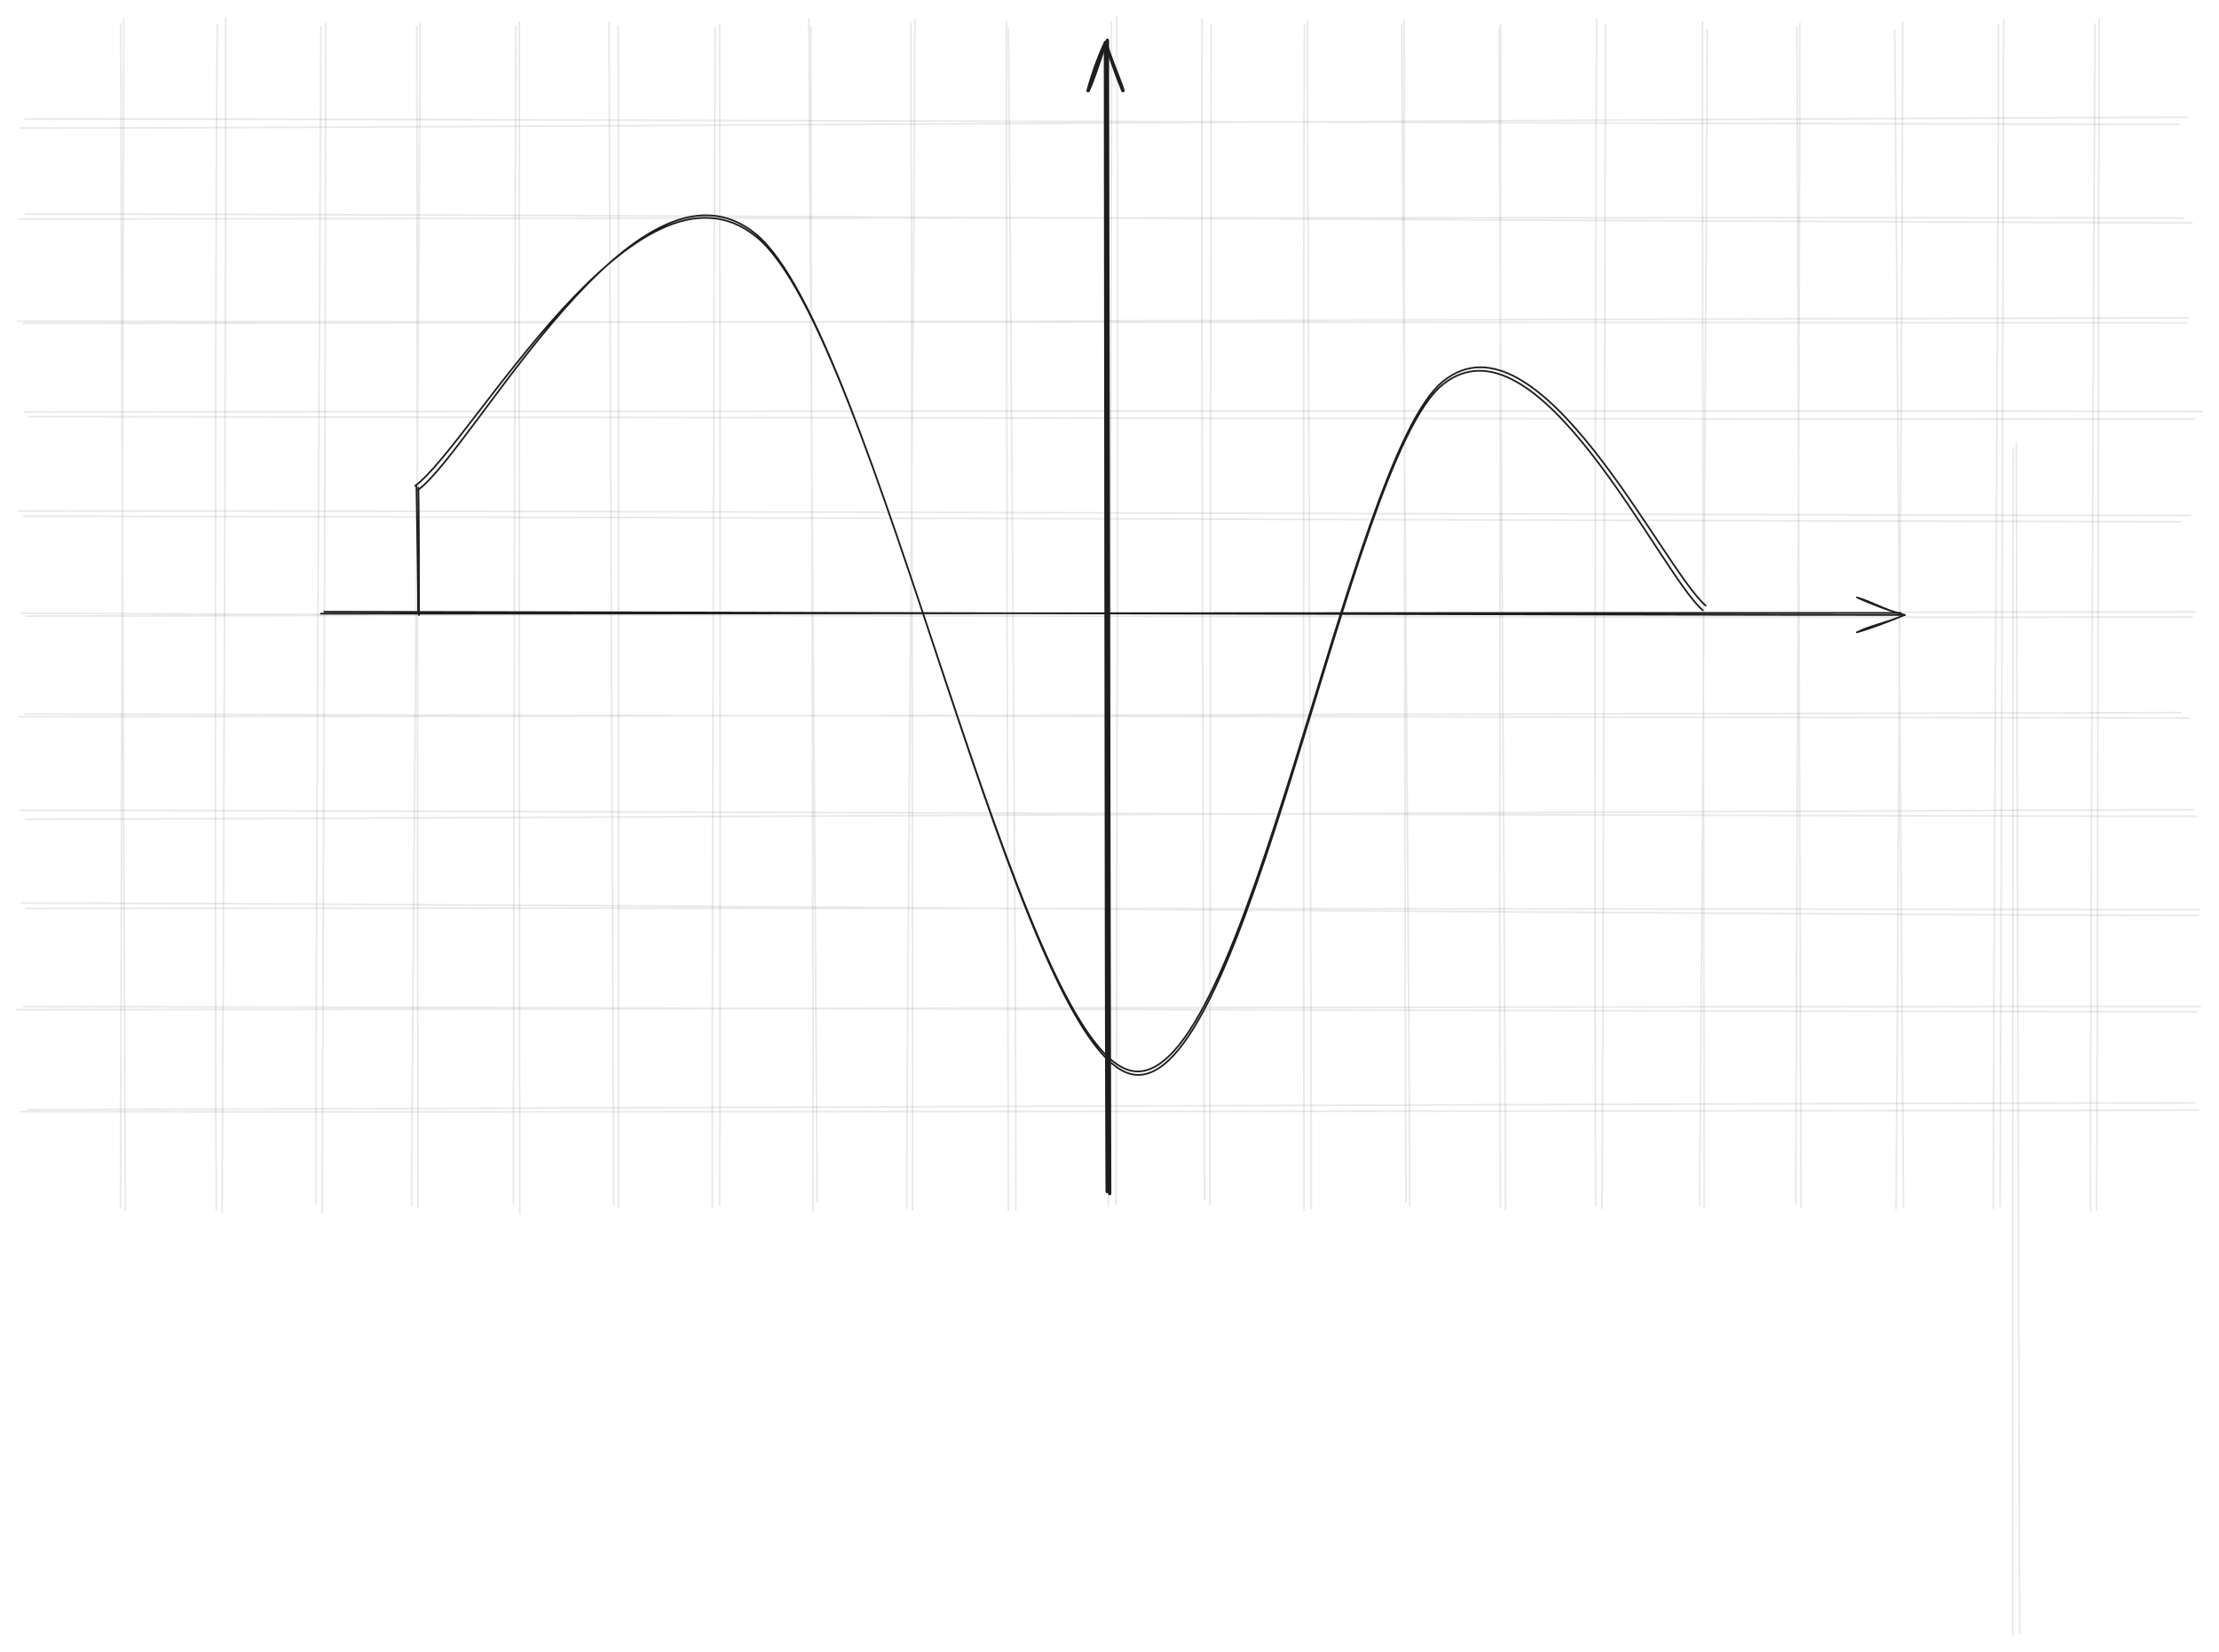 <svg version="1.1" xmlns="http://www.w3.org/2000/svg" viewBox="0 0 1306.205 972.461" width="1306.205" height="972.461">
  <!-- svg-source:excalidraw -->
  <!-- payload-type:application/vnd.excalidraw+json --><!-- payload-version:2 --><!-- payload-start -->eyJ2ZXJzaW9uIjoiMSIsImVuY29kaW5nIjoiYnN0cmluZyIsImNvbXByZXNzZWQiOnRydWUsImVuY29kZWQiOiJ4nO2dWVMjOVx1MDAxMoDf51dcdTAwMTC9r+NcdTAwMWEpM3VtxMZcdTAwMDb31dCAwVx1MDAxY1x1MDAxYlx1MDAxYoSxXHK+b3NNzH/flLubsstVjVx1MDAxOexcdTAwMDU7ytNDN6UqlVxcyvwqM5WS/vxtZeVL/6ld+vLPlS+lx0K+Xil281x1MDAwZl9+98fvS91epdXkXCJcdTAwMTj+3mtccrqF4Znlfr/d++dcdTAwMWZ/NPLdWqnfrudcdTAwMGKl4L7SXHUwMDFi5Ou9/qBYaVx1MDAwNYVW449Kv9To/dv/PMw3Sv9qt1x1MDAxYcV+N1xib5IpXHUwMDE1K/1W9/u9SvVSo9Ts97j2//DvKyt/XHUwMDBlf460rl5plobnXHUwMDBlj460zUlcdTAwMTc9fNhqXHUwMDBlXHUwMDFiKrVBJ7R4Ka/0NvhO/VKRXHUwMDBib7m1pbDEXHUwMDFm+tLT7cfSQ6P1rHu35St5t33WLVx1MDAxZod3va3U69n+U/37Q8hcdTAwMTfKg+5Im3r9bqtWOq9cdTAwMTT7ZX/vyPGX63ot/v7hVd3W4K7cLPV6P5/z8GirnS9U+k++nrD1+ebdsFxuXHUwMDE5KCOM01xi2jiyTpmXU1x1MDAxZblYW1xiXHUwMDEwiZwwQpBwYamvXHUwMDBmrVx0pLbWOCWttdpG2rneqnOncDv/IUv+v7ClN/lC7Y6b2yy+nNPv5pu9dr7LXVx1MDAxN5738ONcdGinXHUwMDAzMFxuhFx1MDAxNFx1MDAwNkAoejmjXFyq3JX7fIpcdLiBoFFcdTAwMTIqq7XQpYzEsEGlYUdJkuS0Mlx1MDAxMFbgm9HeLYbiMjy65lb3c8dXuYu1b5uD065YVdn1uy8/yv9cdTAwMWL2YpflcdfX3Fx1MDAxY9Tro1x1MDAxZNEs/uiIP8NKf8hcdTAwMWb8OPJX+Dj8+Zsjclx1MDAxYt5h0C7mv1x1MDAwYpk0UmlcdTAwMDCtwGLYfJblWvT29VahXHUwMDE2I5e9fr7bX6s0i5XmXfSSUrOYUFLP9/rrrUaj0udmXHUwMDFjtSrNfvSMYb2r3W7roVxcyk88XHUwMDBirjmxrO2rXHUwMDFif/Lhv1ZWXsR1+MvLv//7e+zZiTLiP7HSXHUwMDEx1vjb6N8/+mV6bFihk7ChlEGJWobq+Fx1MDAxYTdcdTAwMWVE4bwjNsu9895ZTu/Y2rUolD5cdTAwMWQ3wiNcdTAwMWVcdTAwMTNcdTAwMTlJXHUwMDEwSKuUXHUwMDAzXHUwMDAyMsqqMU5kpILAcZ9cdTAwMTBJRoxcdTAwMDWiSMtmR1xuXHSGmSatkVxiXHUwMDBlhVx1MDAwZb/PXHUwMDBiKcK2v1DBWI3kbFhcdTAwMTJPhU7msH1W7PH3vO+25b2763XquZRcbp+ZXG6J8lx1MDAxMLn6fVx1MDAwNFAm0XBgXHUwMDAyXHUwMDE4oVGFiHiNXHUwMDAw1lx1MDAxZN9uN+m+fv7cPmw+556u11AtXHUwMDAyXHUwMDAxwIJcIsP/S6dEKIzDXG6cXG5cZouoctoyXHUwMDA0hJifrcA9zkaLXHUwMDA0ScpYME6GRksyXHUwMDAyQLJ0yDEypVxiWFlcdTAwMWFcdTAwMDQkXGJE5PL3McCAiVx1MDAxZX5xXHUwMDFlrCXnJIVC/1x1MDAxYVx1MDAwM6qbZ4fbnepd/2q9+PhM908ms1tYXHUwMDA0XHUwMDA2aFDW+SfN0lx1MDAxOFwib2hcdTAwMDU4XG5cZlx067xDIZ1RkXbNlFx1MDAwMMTMV1ZaMkjWhM89mVx1MDAwMKS1lVx1MDAxZU0pXHUwMDAwllx1MDAxMFx1MDAwMFx08lx1MDAxMLn8nUaAS3RcdTAwMDMkv1x1MDAxM5VWOL1cdTAwMWKwd1XpX4md2rdqwe1cdTAwMTVcXH1Q3js+XVx1MDAwNFx1MDAwMFxitnckeKdHsNk1Rlx1MDAwMFBcdTAwMThcdTAwMTglwGgh2UzQMFcjwFx1MDAwNU45JG6LI41h1/zCXHUwMDBmYNtEWatcdTAwMTfdXGJcYsmaMuDnJ1kgXCKXv9NcYlx1MDAxOHnHR1x1MDAxOMB8kMwgNT1cdTAwMDMqmYO73eLg8ajWvL8xuVx1MDAxY+61XG75z89cdTAwMDBcdTAwMTk4UuDIXHUwMDEyolx1MDAxNFx1MDAxNFYztFx1MDAwMlBcdTAwMDfI3oGQklx1MDAwYvl5mUjLZuxcYjjud22FJlx1MDAxN1x1MDAxMzOcIIAhXHJCiFx1MDAxMVqkXHUwMDAwWFlcdTAwMWFcdTAwMDDESkPk4vepv1x1MDAxZTFcdTAwMWYj6m+Ru0Y5mn5cdTAwMDRh3Vx1MDAwZo1cdTAwMTSb6uikVbH5p502PK7ef371h0BcdTAwMWHB7rSx6FiXxkOBKGXAnrZcdTAwMTZ8irXsks1T+20gXHUwMDFjgONXujJ6mihcdTAwMDBzSTt2YFx1MDAxNtxcdTAwMDdI1X/y7ERxiFxc/U79NzJ6+EX/hdVSo5s+XHUwMDBlmK89lM/bJ6XdrMleXHUwMDFll0unXHUwMDA3W6vri6D/oy7AeFx1MDAxOFx1MDAxMGQghVSSXHQspXBunupvRSCs4SdulLKI07z+pVx1MDAxM2RcdTAwMDQsfFx1MDAxMCBcdTAwMDXA5NnJXHUwMDAyXHUwMDExufydXHUwMDA00IlRQOV87+jpg4A3nephvo9ucNrbLOQrZ7fbpW7u81x1MDAwM1x1MDAwMFx1MDAwM/6SXHUwMDAwVlx0ZHdIjUdcdTAwMDFR28CQ8iMyTnhcdTAwMTbPXHUwMDE1XHUwMDAxXHUwMDEwkNTSKmtcYlx0wnSAZFx1MDAwNGhgy1x1MDAwNFx1MDAwMVJcdTAwMDIsI1x1MDAwMVx1MDAxMuQhcvn7XGJgk5OIkFx1MDAwNVx1MDAxZoHc9CFcdTAwMDC5l199qDbOXHUwMDBmdu52m/br1erD1n3z8yPgl2FA5rC0ZLVlXHUwMDEwXHUwMDBiIy1EXHUwMDFhNuNkXHUwMDAwRMV3k1x1MDAwMknTNFx1MDAwNHDsu1hSI4GclFx1MDAwMCvLQoAkeYhcXP4+XHUwMDAyXHUwMDE4TFxmXHUwMDAysuBcdTAwMGLHlq9cdTAwMGVfe69cIuC6v3ld6Zw0Tp+O8X6jf9G5uH5eXHUwMDA0XHUwMDA0aO34PY/8sFGMpOL5XG5cYkyARlx1MDAxMPNQO+dZMU9cdTAwMDa4gHzMXHUwMDA3XHUwMDFjSEWhXvwyIcjnNaZxwOVkQLw8RK5+XHUwMDFmXHUwMDAyRlx1MDAwN5wmk1x1MDAwMVxmXHUwMDE430FTI+Bg8PzYvFx1MDAxYeSO61Dq4eVjo1q9P/v8XGKQgVwiLYFxx+okI8nDbFx1MDAxOVx1MDAwNFpcdFDsJiA7XHUwMDBiI1x1MDAwZmxcdTAwMGVcYtBcdTAwMDG7XHUwMDFiXHUwMDEyjXVcdTAwMTakmSYp0LAj45xcdTAwMWI5N0XAytIgIEFcdTAwMWVcIpe/j1x1MDAwMb9IXHUwMDBiXHUwMDA2iYTcPXZ6M6DVydD5aevrZfb+Ote//nYkelx1MDAxNfh0XGZ4ZT6BJFx1MDAxN1xiXHUwMDE0XHUwMDAykJWe/Vx1MDAwMjFcdTAwMWVcdTAwMWOQqFx1MDAwMlx1MDAwNcgs0J6gXHUwMDE25lx1MDAxN1x1MDAxY5jZjFx1MDAwMmedcEAq5cTSceLjZlx1MDAxNChKnohkQVxi9pvf4EFcdTAwMWN29s9cdTAwMWJcdTAwMDdYXWtd283b3az5Vrv6fHHEV9CRkc5cdTAwMDXGj9wgo5spQeMuXHUwMDA1wzyQXG7ZvWJ3gmhUU+eAXHUwMDBlNlxy0GqrlYW47EI2baTUftaUh4MzNlx1MDAxNlx1MDAxZFx1MDAxYZVQStk00rCU6IiVkWFhnHTMXGZcdTAwMWQjYJiwOlx1MDAxOFbW4Vx1MDAxYtBxeSarzd3u9U5Dd1x1MDAxYrmj4+2TTnbhZjE6XHUwMDExoI+7WG/xXHQlI1NcdTAwMTNcdTAwMThcdTAwMWMg0CBq5O5QYn6OiJdcbjXML1x1MDAxMt5cclUxsVxi4+dRabLA0uNcdTAwMDdJY41cdTAwMGWtnEVn0zzF5Vx1MDAwNEesiPhPrHDMXG5cdTAwMWN6JFUnXG5cdTAwMGXWXHIl3zJ/Yc2VXHUwMDBmO1dlV4FcdTAwMWKyd8dbT33KfL5xi9dMXHUwMDBlUDaQyPg2XGZxwTb+JDl8R/msLv4p5mly8J0sXHUwMDFhpVx1MDAwNfH7XCIul9G/VKy0/Fx1MDAwN42W4GItXHUwMDBltGgla15cdTAwMWHXXFxCcCSIyLAwRjhmxlxymcxcctZcdTAwMTA2cOhccssmnH7dv+msX7rqxfZ+rZtr7u40XHUwMDBi24tcdTAwMDZcdTAwMGWEXHUwMDAwWEzBXHSrjZFcdTAwMTNcdTAwMDaHXHUwMDBlLD81coKtMaL5jX/6l4lBMqhQ+nmoMZMgdMCvXHUwMDEya/yQmPcqXbyn4tBcdTAwMDBcdTAwMDLZ1OBYQm4kyMiwME46Zlx1MDAwN1x1MDAwZYxcdTAwMWV+SZWS1lx1MDAxOIVm+iGSbHUjn8tmb3WnfVPtXHUwMDFmiUZVrH5dNG5kUOqAbT9+TysyzPFoeNRcdTAwMDQ+NVx0XHUwMDE1aLD8XHUwMDE2n9+o6Xep0Fx1MDAxYVx1MDAxZFx1MDAxOG0kJFx1MDAxOFx1MDAxY/xcdTAwMTXAj+xoJ0HGL7jiWLTY+UrJsaTkiJGRYWGcdMyMXHUwMDFjXCIxPFxukrQmRsv06KhBfT3/8LQnxc5W9fZ4fXWrd76IvkpgXHKwgSesUlx1MDAxNkbnV/80Olx1MDAxYyB7jVx1MDAwZZVRiuZcdTAwMWJcdTAwMWa1ivvep3hL58K+XHUwMDFhY1x1MDAwN3tM3Fx1MDAxMu4sZGMollx1MDAxZNyX1miRsmM52Vx1MDAxMSsjw8I46ZhcdTAwMTk7kodW0Fx1MDAxMClcIjP9XHUwMDE0jZ2CIVPI11x1MDAwYs1cdTAwMTacNvPP/ebFaWvh0MHfO0DGOJdrj1x1MDAwZjmZqcE9pNmxXHUwMDA0QFx1MDAxN23obKNcdTAwMWNo2fjxTeRfYt1cdTAwMTVcclJIdOTNR1Bx3LCW/FT71FlZRmwkSMiwMEY2ZkaN5GlcdTAwMWQgXHUwMDE4ZsA3nT46alx1MDAxYlvH0Ly+PS/Wq2VXeviaeT68XFw4bFhk84+9XHUwMDE0dIZcdTAwMTTDfHyi9/dhXHUwMDE1p6Uxfkqlna+voqS03Fx1MDAxMr/SXHUwMDFlJEQ5yCiHkl1dXHUwMDA1XHUwMDA0cdxcdTAwMDAhtFwim07/XFxKcCTIyLAwTjpmRVx1MDAwZUOJU0LZvlx1MDAwNStJvIFcdTAwMWP7Wdprn+auNszX2uXVXHUwMDE2Y66ev144cpBcdTAwMGaQWueQSFvEiWFcdTAwMTW2XHLZlyFwylx1MDAxM0TMM0Dqk0Y0u0OCNUgkZHL4XHUwMDE1blx1MDAxMVx1MDAxNfmlKzE+ymGlYHqkiVx1MDAxY0tcYo54XHRcdTAwMTmWxcnGzCxcdTAwMGWZOInEsIfPWjH9oMrG+p7t7Vx1MDAxZj5e1I/Ku7via9dcdTAwMTQuXHUwMDE2LotjmFDOXHUwMDA14OeMaFx1MDAwMjORUG5cdTAwMDJhtNB+jTlhcH7ry80qXHUwMDAxzLEhK9Xoklx1MDAwMCk2VpZcdTAwMDVcdTAwMWJcdTAwMWaV//WryWeabyrAiOnJUTl5rG5vd+3FTkeuobzcv8xUPt9atK+QXHUwMDAzXHUwMDA0M1xcKGecY3TgaIAnLlx1MDAwMVxmXFykpf/XXHUwMDA0MC9cdTAwMWOgSYNcdTAwMDVcdTAwMDfIL5dYg8OvK05+ja1cdTAwMTRcdTAwMWTLiI7EXGawWOmYXHUwMDExOnB0mG9iXHUwMDAxS+vXbVx1MDAxY11cIv01dNze5LCW6zTLl+f0rbtWrFxmLoqdRUNcdTAwMDf5rFx1MDAxYcGeoUKQ3s6bIIfiPmJcdTAwMWbF+u6wnz/pXFxJ/jZidCXSXHUwMDE0XHUwMDFjK8tcdTAwMDOOXHUwMDBmsTlQJi97xzpBfuOY6Ydjj7Zgbe9WP26u75xVVlx1MDAwN1x1MDAxN21V2MssXHUwMDFjN9BcdTAwMDZcZmmf+6V8wNpNTlYhv1xuliamXHUwMDA26TmugTGj1FEy4JfzfHXjnJRcdTAwMWJcdTAwMGLIjY/JXHUwMDFjZWwkp3H4kWH7liyOh7WNbOFcdTAwMTFLantQWt253X7S5/XPt2/OK9gwYFx1MDAwM3ZS+MlIZ/UkM1x1MDAwMLVcdTAwMWMunulcdTAwMTfSn6+xMYu8UeNzXFxcdTAwMDHTOfTLXGKNXHUwMDBmSlx1MDAxYmXdSFxmcJDSRprRhKHXqKHz5/e13dztdafaOlq3g8pDr3y4aNRAK1x1MDAwMqPRKuEnXHUwMDA3XHSnJuNcdTAwMWLcXSzNPlx1MDAxNX+ue+/MKm1cdTAwMTRZrlx1MDAxYyGlI7FLXG6OXHUwMDBmyFx1MDAxYWVwJIc3pEPtV6mZXHUwMDFlXHUwMDFjR5fV5oO+zlxu6lxmmmu5ciebXbhcdTAwMTRcdTAwMGVtRMD2nlx1MDAxNVqAXHUwMDA25nWEXHUwMDFiOvCmXHUwMDFmezE+XHUwMDA04uZscMwkZdTv8mZcZiz6alx1MDAxY6FcdTAwMWOm4Pj5+bCUUYTkuCg67fezesNaXq56UHP7yl5lblZcdTAwMWa2nk63XG66eL5o4OBHXHUwMDEykEBvb5A1XHUwMDA2Q319madi/E6gpEiyXHUwMDFkON+JsTNIXHUwMDE5XHUwMDA1XHRsRNHC7/yTcmPy7I/KXHUwMDE5RUjO/FKgfEZcdE5vb2xcdTAwMWU+5ur0kNkoXHUwMDFlXHUwMDFj7Fx1MDAxN/pcdTAwMWKFvc36zaJhg1x1MDAxZnEgwDlSjFxiMDiZMcouI1xissBcZlfznVx1MDAxNzuLjNHhMmVj05tTaqwsXHUwMDBiNT4oYVx1MDAxNFEmppqzTik/6Du9tdG4yt7pk8Oru8fWXHUwMDE5fe3WqFY8bCxcdTAwMWE2QFNAxlxi5YdLXHUwMDE0y+xk4pdPl2OwWPTO4zwzv2aTL2pBot+VMlx1MDAwNcdcdTAwMTKC42NcdTAwMTJGXHUwMDE5XHUwMDFiietwsHUrXHUwMDA0vWnzsVI1VzA7XHUwMDA3jUb9ZFB+NM1rysDnW3L4XHUwMDE1cLCRXHUwMDE1XGImXHUwMDA3Q9rHo+1kXFx0wbI3kMvILvrMtlx1MDAxNFx1MDAxYpNnzz15I++/Rlx1MDAxYzjIJCZvSCed1s6+wU+5qVxcftu5XHUwMDFi9E7xSpvTzuFd5v4saePyiP6PUyNq/U9DjZA0o9R4baVyn+Mlgfxa336LXHUwMDE4M25dkLFcdTAwMDGCf1tbqf2mJnODhFxinHHWopGGJLGyxEVBuTXOIFx1MDAxYlx1MDAxMCS8aTqSqvozM9QvcchcdTAwMTfHZ4amyv/3lT+qQjPV/0xy71x1MDAwZosnOn5W6o86eTiV36tcdTAwMDSoptf+7e3yRsZ9K3axlbGX2/XHXHUwMDFkPOomaH+h2+r1MuV8v1CepeXw91x1MDAxOIBcdTAwMThIo8mSYT1cdTAwMDcno5FcdFx1MDAxZFg/xdewhcEknl9kwqHwu6dZXHUwMDAytlx1MDAxZpVcdTAwMWOJIP1q23J2itjUlPGDXHUwMDFlqcp/UpVP7OvI1VPpd6JbIChxlS2pXGZcYtbvN8xcdTAwMDd5us1cZk6ya/fq4qh9hS31XHUwMDA0p/fFRVBwy/hkdiqjSKHDyK7kXHUwMDFh/LZcdTAwMDSO2LZcdTAwMTZcdTAwMDbGti2dtYZcdTAwMWLF9oRAyXZcdTAwMDV4a29SwclBwFx1MDAwZaRcdTAwMWSuPCqUgpF4xo+8KvCcSlx1MDAxNX6RXGZ8v3y9X6BJKUvc/U6NWfhcdTAwMTmWh4DQ742hgCxaq1+rkECwYSq031x1MDAwYkD47YxG62OPN5Dot99CXHUwMDAxIDW9VptcdTAwMTZcdTAwMTT4WpSfcs06XHUwMDEwsT5kIFx1MDAxZGjwUXk2lFG+Vl2SlFx1MDAwZstkoFx1MDAxNWkj/FaIZGjkm75cdTAwMTN1ieMt0vJbW/Mzmp50j8UnWajI537j7rS6t7u9dnV5klx1MDAxNFx1MDAwMPlcXKRzgeFuR2DUgVx1MDAwMzue1OFJp6XywVx1MDAxMm/tzHFufdiqcHFzXG6stdL5RVxm+e03uvLpz1x1MDAxObF+V/ikvK9cdTAwMTRsn1x1MDAxMWxjZ0/0cJJu//ajvi/5djvb50f90mXc5ZVitvJcXFx1MDAxYWv1l/tK6WFtUlx1MDAwNP9xO/z44NawX71ilob9/9dvf/1cdTAwMGZZWyOvIn0=<!-- payload-end -->
  <defs>
    <style class="style-fonts">
      @font-face {
        font-family: "Virgil";
        src: url("https://file%2B.vscode-resource.vscode-cdn.net/Users/romankozak/.vscode/extensions/pomdtr.excalidraw-editor-3.7.4/public//dist/excalidraw-assets/Virgil.woff2");
      }
      @font-face {
        font-family: "Cascadia";
        src: url("https://file%2B.vscode-resource.vscode-cdn.net/Users/romankozak/.vscode/extensions/pomdtr.excalidraw-editor-3.7.4/public//dist/excalidraw-assets/Cascadia.woff2");
      }
      @font-face {
        font-family: "Assistant";
        src: url("https://file%2B.vscode-resource.vscode-cdn.net/Users/romankozak/.vscode/extensions/pomdtr.excalidraw-editor-3.7.4/public//dist/excalidraw-assets/Assistant-Regular.woff2");
      }
    </style>
    
  </defs>
  <rect x="0" y="0" width="1306.205" height="972.461" fill="#ffffff"></rect><g stroke-linecap="round"><g stroke-opacity="0.1" fill-opacity="0.1" transform="translate(838.357 611.717) rotate(90 348.138 3.410605131648481e-13)"><path d="M0.3 1.34 C116.77 1.85, 582.51 1.59, 698.88 1.68 M-2.99 -0.4 C113.34 -0.57, 581.24 -2.05, 698.06 -2.41" stroke="#1e1e1e" stroke-width="1" fill="none"></path></g></g><mask></mask><g stroke-linecap="round"><g stroke-opacity="0.1" fill-opacity="0.1" transform="translate(13.836 71.626) rotate(0 635.759 0)"><path d="M1 -1.58 C212.32 -1.78, 1057.47 1.47, 1268.83 1.59 M-1.9 3.73 C210.16 3.91, 1061 -2.23, 1273.77 -2.55" stroke="#1e1e1e" stroke-width="1" fill="none"></path></g></g><mask></mask><g stroke-linecap="round"><g stroke-opacity="0.1" fill-opacity="0.1" transform="translate(13.74 420.276) rotate(0 636.156 0)"><path d="M-2.69 1.59 C208.8 1.71, 1057.87 -0.34, 1269.94 -0.85 M1.04 -0.01 C213.29 0.66, 1062.7 2.17, 1275.05 2.31" stroke="#1e1e1e" stroke-width="1" fill="none"></path></g></g><mask></mask><g stroke-linecap="round"><g stroke-opacity="0.1" fill-opacity="0.1" transform="translate(13.396 129.807) rotate(0 637.258 0)"><path d="M-2.38 -0.85 C210.06 -1.37, 1059.15 -1.99, 1271.92 -1.48 M1.53 -3.79 C215.04 -4.09, 1065.13 1.07, 1276.91 1.34" stroke="#1e1e1e" stroke-width="1" fill="none"></path></g></g><mask></mask><g stroke-linecap="round"><g stroke-opacity="0.1" fill-opacity="0.1" transform="translate(13.964 478.298) rotate(0 639.98 0)"><path d="M-2.59 -1.48 C211.08 -0.98, 1065.65 2.11, 1279.67 2.17 M1.19 3.88 C214.68 3.7, 1064.05 -1.24, 1277.27 -1.67" stroke="#1e1e1e" stroke-width="1" fill="none"></path></g></g><mask></mask><g stroke-linecap="round"><g stroke-opacity="0.1" fill-opacity="0.1" transform="translate(14.077 188.197) rotate(0 636.464 0)"><path d="M-0.29 2.17 C212.55 2.22, 1061.82 -0.73, 1274.46 -1.16 M-3.9 0.87 C208.94 1.44, 1059.88 1.57, 1273.05 1.83" stroke="#1e1e1e" stroke-width="1" fill="none"></path></g></g><mask></mask><g stroke-linecap="round"><g stroke-opacity="0.1" fill-opacity="0.1" transform="translate(13.852 535.841) rotate(0 639.046 0)"><path d="M1.53 -1.16 C215.03 -1.6, 1068.38 -0.79, 1280.69 -0.42 M-1.08 -4.27 C212.3 -4.45, 1066.23 2.93, 1279.85 2.98" stroke="#1e1e1e" stroke-width="1" fill="none"></path></g></g><mask></mask><g stroke-linecap="round"><g stroke-opacity="0.1" fill-opacity="0.1" transform="translate(13.964 245.649) rotate(0 640.044 0)"><path d="M2.59 -0.42 C215.23 -0.05, 1064.41 1.12, 1277.33 1.04 M0.56 -3.12 C213.87 -3.51, 1069.27 -4.21, 1282.24 -3.41" stroke="#1e1e1e" stroke-width="1" fill="none"></path></g></g><mask></mask><g stroke-linecap="round"><g stroke-opacity="0.1" fill-opacity="0.1" transform="translate(12.754 593.293) rotate(0 641.208 0)"><path d="M-2.75 1.04 C210.56 0.95, 1068.52 -1.16, 1282.47 -0.94 M0.95 -0.87 C213.66 -0.52, 1067.36 2.35, 1280.26 2.18" stroke="#1e1e1e" stroke-width="1" fill="none"></path></g></g><mask></mask><g stroke-linecap="round"><g stroke-opacity="0.1" fill-opacity="0.1" transform="translate(13.964 304.733) rotate(0 635.668 0)"><path d="M0.05 -0.94 C212.16 -0.71, 1057.8 1.99, 1269.86 2.39 M-3.36 -3.91 C209.92 -4.52, 1063.04 -1.44, 1275.46 -1.33" stroke="#1e1e1e" stroke-width="1" fill="none"></path></g></g><mask></mask><g stroke-linecap="round"><g stroke-opacity="0.1" fill-opacity="0.1" transform="translate(13.353 651.918) rotate(0 639.74 0)"><path d="M-1.47 2.39 C211.94 2.79, 1066.9 2.04, 1280.56 1.46 M2.92 1.21 C216.06 0.87, 1066.2 -2.79, 1278.91 -2.75" stroke="#1e1e1e" stroke-width="1" fill="none"></path></g></g><mask></mask><g stroke-linecap="round"><g stroke-opacity="0.1" fill-opacity="0.1" transform="translate(14.476 361.198) rotate(0 638.395 0)"><path d="M1.08 1.46 C214.29 0.89, 1064.84 -0.97, 1277.77 -1.08 M-1.78 -0.21 C211.28 0.82, 1062.78 2.64, 1276.06 1.96" stroke="#1e1e1e" stroke-width="1" fill="none"></path></g></g><mask></mask><g stroke-linecap="round"><g stroke-opacity="0.1" fill-opacity="0.1" transform="translate(305.052 360.071) rotate(90 348.138 3.552713678800501e-13)"><path d="M0.98 -1.08 C117.16 -1.19, 582.51 0.25, 698.17 0.81 M-1.93 -4.13 C113.95 -5.26, 581.24 -4.11, 696.96 -3.76" stroke="#1e1e1e" stroke-width="1" fill="none"></path></g></g><mask></mask><g stroke-linecap="round"><g stroke-opacity="0.1" fill-opacity="0.1" transform="translate(-43.736 361.701) rotate(90 348.2 3.268496584496461e-13)"><path d="M1.89 0.81 C117.57 1.36, 578.83 2.2, 695.04 2.25 M-0.53 -1.22 C116 -1.32, 584.14 -1.1, 700.7 -1.54" stroke="#1e1e1e" stroke-width="1" fill="none"></path></g></g><mask></mask><g stroke-linecap="round"><g stroke-opacity="0.1" fill-opacity="0.1" transform="translate(246.406 361.752) rotate(90 348.25 3.552713678800501e-13)"><path d="M-1.36 2.25 C114.86 2.3, 582.8 1.41, 699.23 1.1 M3.09 1.01 C119.02 0.12, 583.02 -3.76, 698.48 -3.32" stroke="#1e1e1e" stroke-width="1" fill="none"></path></g></g><mask></mask><g stroke-linecap="round"><g stroke-opacity="0.1" fill-opacity="0.1" transform="translate(-102.116 361.584) rotate(90 348.542 3.268496584496461e-13)"><path d="M2.73 1.1 C119.26 0.78, 581.73 0.63, 697.84 0.37 M0.77 -0.77 C117.12 -0.78, 579.67 3.68, 696.01 4.2" stroke="#1e1e1e" stroke-width="1" fill="none"></path></g></g><mask></mask><g stroke-linecap="round"><g stroke-opacity="0.1" fill-opacity="0.1" transform="translate(188.25 361.409) rotate(90 348.367 3.552713678800501e-13)"><path d="M0.75 0.37 C116.8 0.1, 583.3 -0.84, 699 -0.49 M-2.29 -1.9 C113.35 -1.83, 580.82 2.85, 698 2.87" stroke="#1e1e1e" stroke-width="1" fill="none"></path></g></g><mask></mask><g stroke-linecap="round"><g stroke-opacity="0.1" fill-opacity="0.1" transform="translate(-159.981 361.87) rotate(90 348.368 3.268496584496461e-13)"><path d="M2.27 -0.49 C117.97 -0.15, 579.6 2.75, 694.94 2.43 M0.06 -3.23 C116.59 -3.66, 583.74 -1.69, 700.37 -1.26" stroke="#1e1e1e" stroke-width="1" fill="none"></path></g></g><mask></mask><g stroke-linecap="round"><g stroke-opacity="0.1" fill-opacity="0.1" transform="translate(130.15 361.471) rotate(90 348.429 3.268496584496461e-13)"><path d="M-1.79 2.43 C113.57 2.11, 577.56 -1.94, 694.45 -2.41 M2.43 1.28 C118.44 1.27, 583.42 -0.29, 699.55 -0.09" stroke="#1e1e1e" stroke-width="1" fill="none"></path></g></g><mask></mask><g stroke-linecap="round"><g stroke-opacity="0.1" fill-opacity="0.1" transform="translate(-218.342 361.547) rotate(90 348.691 3.268496584496461e-13)"><path d="M-2.4 -2.41 C114.58 -2.89, 583.29 -1.03, 700.09 -0.42 M1.49 2.45 C118.5 3.64, 583.38 3.99, 699.32 2.99" stroke="#1e1e1e" stroke-width="1" fill="none"></path></g></g><mask></mask><g stroke-linecap="round"><g stroke-opacity="0.1" fill-opacity="0.1" transform="translate(72.285 361.757) rotate(90 348.256 3.552713678800501e-13)"><path d="M2.71 -0.42 C119.37 0.2, 581.58 1.44, 697.54 1.26 M0.74 -3.11 C117.33 -3.12, 579.69 -3.72, 695.86 -3.06" stroke="#1e1e1e" stroke-width="1" fill="none"></path></g></g><mask></mask><g stroke-linecap="round"><g stroke-opacity="0.1" fill-opacity="0.1" transform="translate(-276.268 361.435) rotate(90 348.578 3.268496584496461e-13)"><path d="M1.03 1.26 C117.1 1.09, 582.97 -1, 699.15 -1.47 M-1.85 -0.52 C113.78 -0.31, 581.55 1.16, 697.99 1.36" stroke="#1e1e1e" stroke-width="1" fill="none"></path></g></g><mask></mask><g stroke-linecap="round"><g stroke-opacity="0.1" fill-opacity="0.1" transform="translate(14.228 361.624) rotate(90 348.2 3.268496584496461e-13)"><path d="M1.99 -1.47 C118.04 -1.94, 581.75 -1.67, 697.32 -1.57 M-0.38 3.91 C115.29 3.66, 580.01 1.56, 695.58 1.21" stroke="#1e1e1e" stroke-width="1" fill="none"></path></g></g><mask></mask><g stroke-linecap="round"><g stroke-opacity="0.1" fill-opacity="0.1" transform="translate(363.128 361.752) rotate(90 348.25 3.268496584496461e-13)"><path d="M0.92 -1.57 C116.5 -1.46, 579.43 -0.79, 695.5 -0.83 M-2.03 3.75 C112.91 4.4, 576.39 2.92, 692.72 2.35" stroke="#1e1e1e" stroke-width="1" fill="none"></path></g></g><mask></mask><g stroke-linecap="round"><g stroke-opacity="0.1" fill-opacity="0.1" transform="translate(653.031 362.076) rotate(90 348.2 3.268496584496461e-13)"><path d="M-1 -0.83 C115.05 -0.87, 580.87 -1.99, 697.22 -1.83 M3.65 -3.75 C119.32 -3.33, 580.09 -0.37, 695.43 0.81" stroke="#1e1e1e" stroke-width="1" fill="none"></path></g></g><mask></mask><g stroke-linecap="round"><g stroke-opacity="0.1" fill-opacity="0.1" transform="translate(594.651 361.958) rotate(90 348.542 3.268496584496461e-13)"><path d="M0.82 -1.83 C117.29 -1.66, 581.31 -0.61, 697.81 0.15 M-2.17 3.35 C114.08 4.09, 579.02 4.64, 695.97 3.87" stroke="#1e1e1e" stroke-width="1" fill="none"></path></g></g><mask></mask><g stroke-linecap="round"><g stroke-opacity="0.1" fill-opacity="0.1" transform="translate(885.017 361.784) rotate(90 348.367 3.552713678800501e-13)"><path d="M0.73 0.15 C117.17 0.92, 583.25 2.94, 699.48 2.74 M-2.32 -2.23 C113.92 -2.01, 582.17 -1.4, 698.73 -0.79" stroke="#1e1e1e" stroke-width="1" fill="none"></path></g></g><mask></mask><g stroke-linecap="round"><g stroke-opacity="0.1" fill-opacity="0.1" transform="translate(536.786 362.244) rotate(90 348.368 3.268496584496461e-13)"><path d="M2.74 2.74 C118.98 2.53, 582.19 -0.94, 698.11 -1.07 M0.79 1.76 C116.71 1.92, 580.54 2.69, 696.61 1.98" stroke="#1e1e1e" stroke-width="1" fill="none"></path></g></g><mask></mask><g stroke-linecap="round"><g stroke-opacity="0.1" fill-opacity="0.1" transform="translate(826.917 361.367) rotate(90 348.429 3.268496584496461e-13)"><path d="M1.37 -1.07 C117.31 -1.2, 582.58 2.22, 698.36 1.95 M-1.33 -4.12 C114.12 -3.84, 581.08 -2.51, 696.93 -2" stroke="#1e1e1e" stroke-width="1" fill="none"></path></g></g><mask></mask><g stroke-linecap="round"><g stroke-opacity="0.1" fill-opacity="0.1" transform="translate(478.425 361.922) rotate(90 348.691 3.268496584496461e-13)"><path d="M1.5 1.95 C117.36 1.68, 580.31 -2.57, 696.55 -2.7 M-1.13 0.54 C114.16 0.6, 577.35 0.17, 693.86 -0.53" stroke="#1e1e1e" stroke-width="1" fill="none"></path></g></g><mask></mask><g stroke-linecap="round"><g stroke-opacity="0.1" fill-opacity="0.1" transform="translate(769.052 362.132) rotate(90 348.256 3.552713678800501e-13)"><path d="M-0.83 -2.7 C115.26 -2.82, 581.48 0.51, 698.04 1.21 M3.91 2.01 C119.63 0.86, 580.99 -2.27, 696.63 -3.15" stroke="#1e1e1e" stroke-width="1" fill="none"></path></g></g><mask></mask><g stroke-linecap="round"><g stroke-opacity="0.1" fill-opacity="0.1" transform="translate(420.499 361.81) rotate(90 348.578 3.268496584496461e-13)"><path d="M1.52 1.21 C118.18 1.9, 583.17 1.82, 699.13 1.46 M-1.09 -0.6 C115.45 -0.49, 581.86 -3.14, 697.96 -2.75" stroke="#1e1e1e" stroke-width="1" fill="none"></path></g></g><mask></mask><g stroke-linecap="round"><g stroke-opacity="0.1" fill-opacity="0.1" transform="translate(711.07 362.076) rotate(90 348.2 3.268496584496461e-13)"><path d="M1.97 1.46 C117.8 1.11, 580.88 -0.6, 696.5 -0.91 M-0.41 -0.21 C114.92 -0.27, 578.67 1.78, 694.31 2.23" stroke="#1e1e1e" stroke-width="1" fill="none"></path></g></g><mask></mask><g stroke-linecap="round"><g transform="translate(653.147 702.871) rotate(0 -0.49 -339.487)"><path d="M0.04 -0.39 C-0.32 -113.69, -1.02 -565.95, -1.3 -679.15 M-1.4 -1.64 C-2.01 -114.8, -2.19 -564.88, -2.41 -677.71" stroke="#1e1e1e" stroke-width="2" fill="none"></path></g><g transform="translate(653.147 702.871) rotate(0 -0.49 -339.487)"><path d="M7.88 -649.53 C3.27 -660.49, -0.19 -671.47, -2.41 -677.71 M7.88 -649.53 C5.93 -656.02, 2.69 -662.55, -2.41 -677.71" stroke="#1e1e1e" stroke-width="2" fill="none"></path></g><g transform="translate(653.147 702.871) rotate(0 -0.49 -339.487)"><path d="M-12.64 -649.51 C-9.65 -660.49, -5.52 -671.47, -2.41 -677.71 M-12.64 -649.51 C-9.5 -656.08, -7.65 -662.61, -2.41 -677.71" stroke="#1e1e1e" stroke-width="2" fill="none"></path></g></g><mask></mask><g stroke-linecap="round"><g transform="translate(189.199 361.377) rotate(0 465.134 0)"><path d="M-0.32 -0.18 C154.61 -0.22, 774.43 -0.72, 929.63 -0.62 M1.72 -1.32 C157.04 -1.18, 777.23 0.65, 932 0.59" stroke="#1e1e1e" stroke-width="1" fill="none"></path></g><g transform="translate(189.199 361.377) rotate(0 465.134 0)"><path d="M903.8 10.81 C912.09 6.71, 919.91 5.64, 932 0.59 M903.8 10.81 C913.22 8.17, 921.81 4.63, 932 0.59" stroke="#1e1e1e" stroke-width="1" fill="none"></path></g><g transform="translate(189.199 361.377) rotate(0 465.134 0)"><path d="M903.83 -9.72 C912.04 -7.58, 919.85 -2.43, 932 0.59 M903.83 -9.72 C913.39 -5.47, 921.97 -2.14, 932 0.59" stroke="#1e1e1e" stroke-width="1" fill="none"></path></g></g><mask></mask><g stroke-linecap="round"><g transform="translate(245.005 286.579) rotate(0 379.152 98.853)"><path d="M-0.64 -0.62 C32.82 -25.1, 130.14 -204.73, 200.45 -147.01 C270.75 -89.29, 353.94 331.2, 421.21 345.69 C488.48 360.18, 548.05 -14.57, 604.07 -60.08 C660.09 -105.6, 731.82 50.66, 757.33 72.62 M1.22 1.66 C34.6 -23.16, 129.85 -205.91, 199.8 -148.91 C269.75 -91.92, 353.48 329.17, 420.91 343.64 C488.33 358.12, 548 -16.43, 604.35 -62.06 C660.7 -107.69, 733.42 47.74, 759.01 69.86" stroke="#1e1e1e" stroke-width="1" fill="none"></path></g></g><mask></mask><g stroke-linecap="round"><g transform="translate(245.735 286.609) rotate(0 0 37.444)"><path d="M0.57 0.42 C0.83 13.1, 0.97 62.85, 0.89 75.44 M-0.58 -0.4 C-0.35 11.97, 0.42 61.17, 0.4 73.61" stroke="#1e1e1e" stroke-width="1" fill="none"></path></g></g><mask></mask></svg>